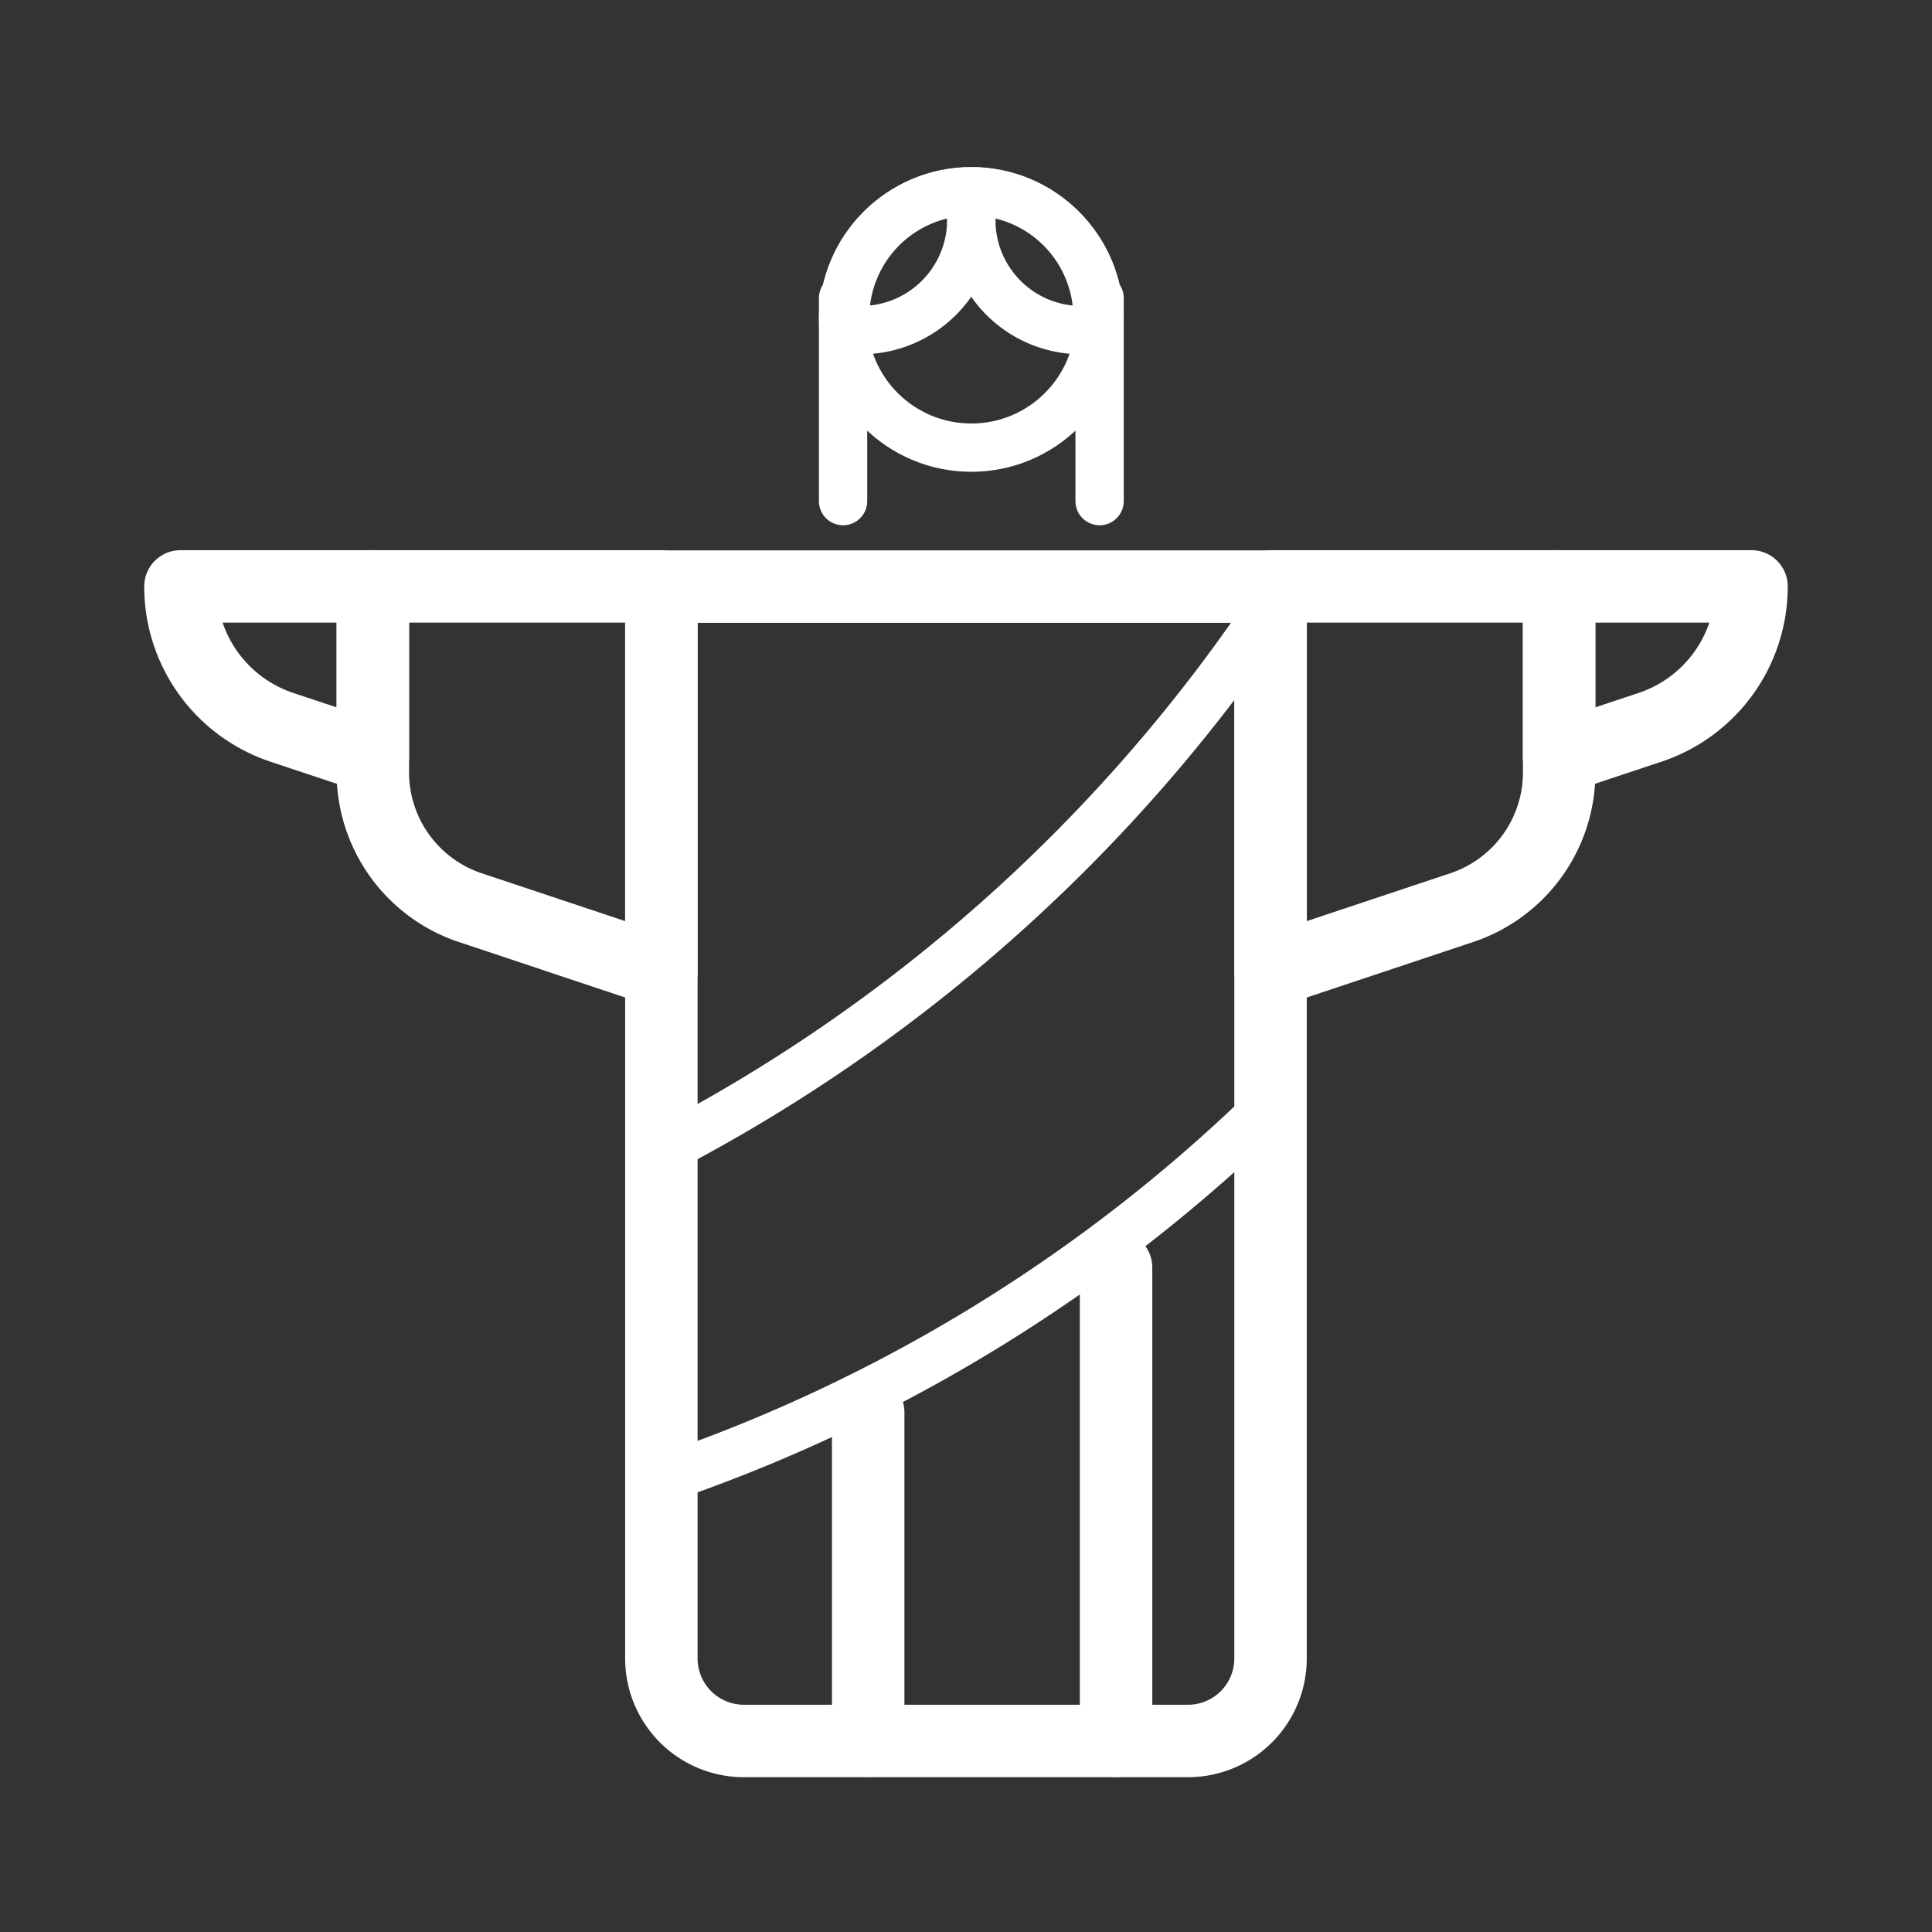 <svg xmlns="http://www.w3.org/2000/svg" width="40" height="40" viewBox="0 0 40 40"><rect x="0" y="0" width="40" height="40" fill="#333333" stroke="none"/><defs><style>.a{opacity:0;}.b,.c,.d,.f{fill:none;}.b,.c,.d{stroke:#fff;}.b{stroke-miterlimit:10;}.c,.d{stroke-linecap:round;stroke-linejoin:round;}.c{stroke-width:1.5px;}.e{stroke:none;}</style></defs><g transform="translate(-384.737 -31.759)"><g class="a"><g class="b" transform="translate(384.737 31.759)"><circle class="e" cx="20" cy="20" r="20"/><circle class="f" cx="20" cy="20" r="19.5"/></g></g><path class="c" d="M0,0H12.612a0,0,0,0,1,0,0V22.188A1.709,1.709,0,0,1,10.9,23.9H1.709A1.709,1.709,0,0,1,0,22.188V0A0,0,0,0,1,0,0Z" transform="translate(398.43 43.904)"/><path class="c" d="M415,50.551l-3.956,1.319V43.9h5.974v3.847A2.952,2.952,0,0,1,415,50.551Z"/><path class="c" d="M418.9,46.817l-1.884.627V43.9H421A3.071,3.071,0,0,1,418.9,46.817Z"/><path class="c" d="M394.474,50.551l3.956,1.319V43.9h-5.974v3.847A2.952,2.952,0,0,0,394.474,50.551Z"/><path class="c" d="M390.572,46.817l1.884.627V43.9h-3.983A3.071,3.071,0,0,0,390.572,46.817Z"/><path class="d" d="M411.043,54.639a33.4,33.4,0,0,1-12.613,7.75v-6.8a34.124,34.124,0,0,0,12.613-11.244Z"/><line class="c" y2="6.797" transform="translate(402.712 61)"/><line class="c" y2="9.801" transform="translate(407.844 58)"/><circle class="d" cx="2.655" cy="2.655" r="2.655" transform="translate(402.192 35.717)"/><line class="d" y1="4.204" transform="translate(402.192 37.93)"/><line class="d" y1="4.204" transform="translate(407.503 37.93)"/><path class="d" d="M404.847,36.308a2.287,2.287,0,0,0-.078-.584,2.61,2.61,0,0,0-2.534,2.608c0,.08.005.159.012.237a2.169,2.169,0,0,0,.314.025A2.286,2.286,0,0,0,404.847,36.308Z"/><path class="d" d="M404.925,35.724a2.279,2.279,0,0,0,2.208,2.87,2.183,2.183,0,0,0,.315-.025c.007-.078.012-.157.012-.237A2.61,2.61,0,0,0,404.925,35.724Z"/></g></svg>